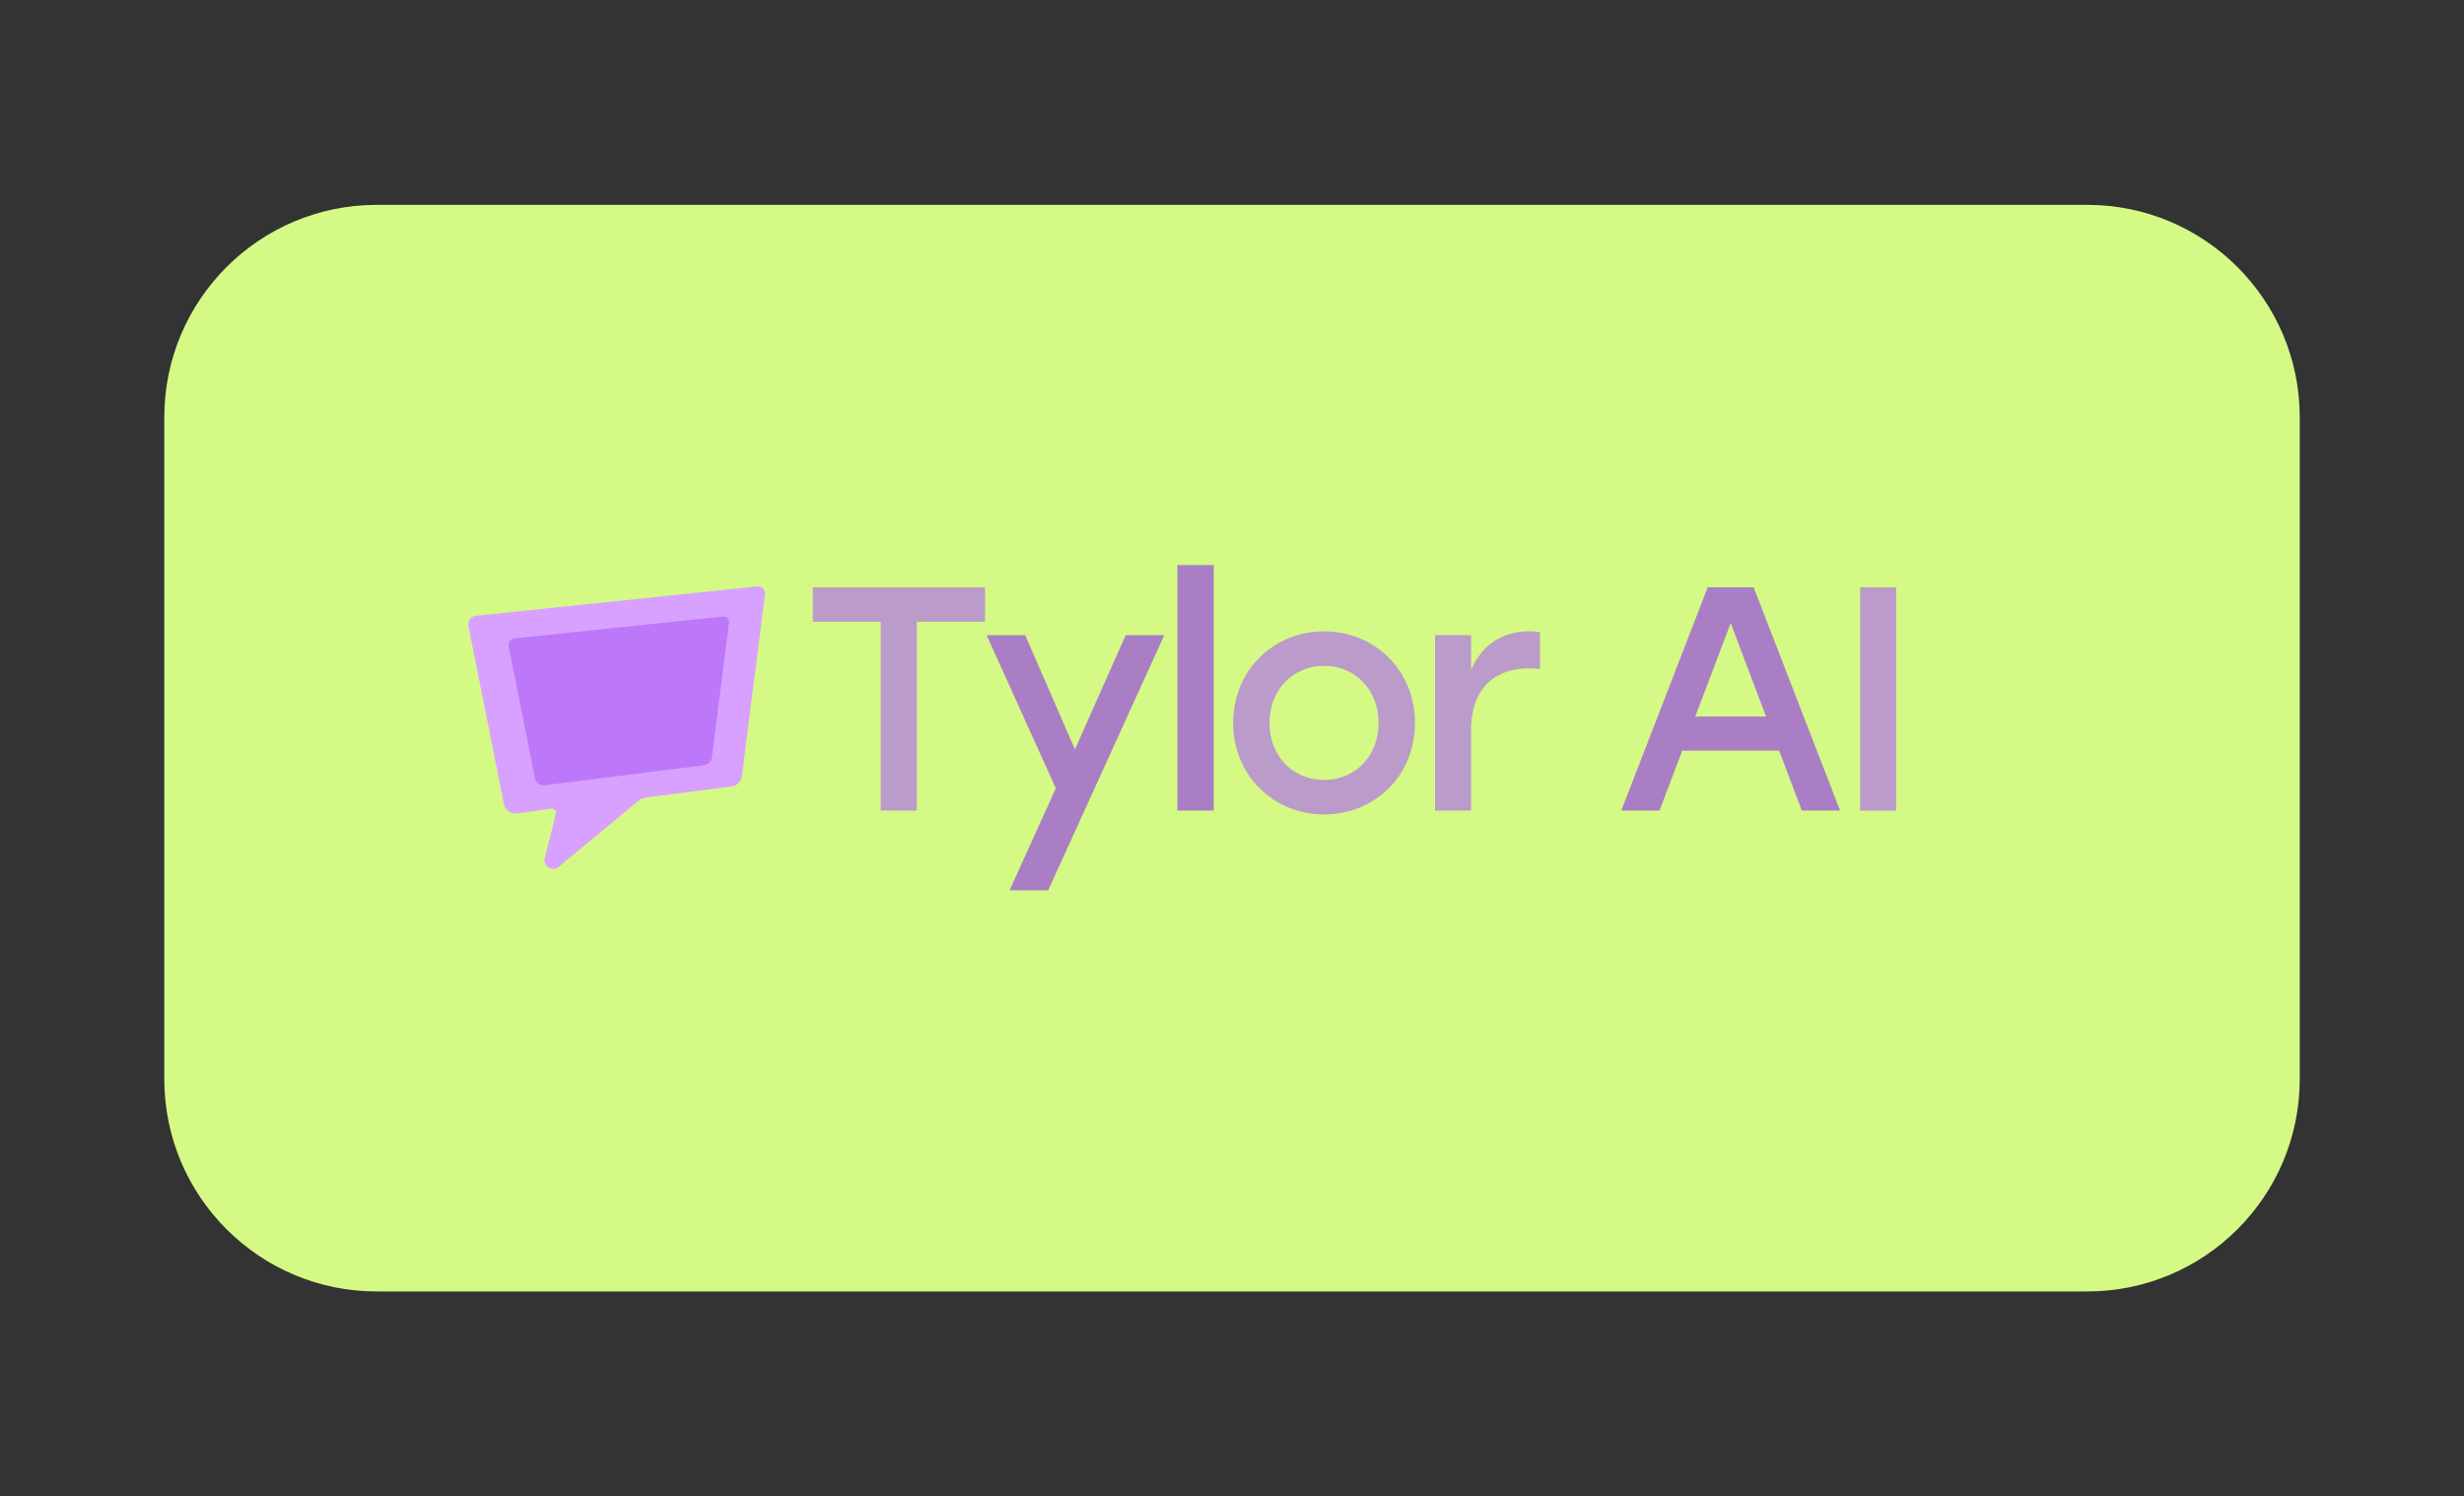 <?xml version="1.0" encoding="utf-8"?>
<!-- Generator: Adobe Illustrator 28.0.0, SVG Export Plug-In . SVG Version: 6.00 Build 0)  -->
<svg version="1.1" id="Layer_1" xmlns="http://www.w3.org/2000/svg" xmlns:xlink="http://www.w3.org/1999/xlink" x="0px" y="0px"
	 viewBox="0 0 927.07 563.03" style="enable-background:new 0 0 927.07 563.03;" xml:space="preserve"><rect x="0" y="0" width="927.07" height="563.03" fill="#333333" stroke="none"/>
<style type="text/css">
	.st0{fill:#D5F985;}
	.st1{fill:#D8A1FF;}
	.st2{fill:#BC78F9;}
	.st3{fill:none;}
	.st4{enable-background:new    ;}
	.st5{fill:#BA9BC9;}
	.st6{fill:#AA7EC4;}
</style>
<path class="st0" d="M785.32,485.95H141.76c-44.15,0-79.95-35.79-79.95-79.95V157.03c0-44.15,35.79-79.95,79.95-79.95h643.56
	c44.15,0,79.95,35.79,79.95,79.95V406C865.26,450.16,829.47,485.95,785.32,485.95z"/>
<path class="st1" d="M207.45,304.29l-13.32,1.84c-2.19,0.05-4.11-1.48-4.54-3.63l-13.36-67c-0.37-1.84,0.93-3.59,2.79-3.78
	l105.9-11.07c1.71-0.18,3.14,1.28,2.92,2.99l-8.73,68.51c-0.28,2.18-2.12,3.81-4.32,3.83l-29.46,3.83c-1,0-3.84,0.51-4.63,1.13
	l-30.65,25.36c-2.32,1.71-5.55-0.21-5.15-3.07l4.3-17.3C209.42,304.97,208.43,304.27,207.45,304.29z"/>
<path class="st2" d="M204.64,295.53c-1.63,0.04-3.05-1.1-3.37-2.7l-9.93-49.81c-0.27-1.37,0.69-2.67,2.07-2.81l78.73-8.23
	c1.27-0.13,2.33,0.95,2.17,2.22l-6.49,50.93c-0.21,1.62-1.58,2.83-3.21,2.85L204.64,295.53z"/>
<g>
	<g>
		<rect x="215.44" y="212.61" class="st3" width="594.5" height="150.75"/>
	</g>
	<g class="st4">
		<path class="st5" d="M370.61,233.97h-25.68V305h-13.56v-71.04h-25.56v-12.96h64.8V233.97z"/>
	</g>
	<g class="st4">
		<path class="st6" d="M438.05,239.01l-43.68,96h-14.52l17.4-38.4l-26.04-57.6h14.52l18.72,42.96l19.08-42.96H438.05z"/>
		<path class="st6" d="M442.97,212.61h13.68V305h-13.68V212.61z"/>
	</g>
	<g class="st4">
		<path class="st5" d="M532.37,272.01c0,19.8-15,34.44-34.2,34.44c-19.08,0-34.2-14.76-34.2-34.44c0-19.92,15.36-34.44,34.2-34.44
			C517.13,237.57,532.37,252.09,532.37,272.01z M477.65,272.01c0,12.72,9,21.48,20.52,21.48s20.52-8.76,20.52-21.48
			c0-12.72-9.12-21.48-20.52-21.48C486.77,250.53,477.65,259.29,477.65,272.01z"/>
		<path class="st5" d="M579.41,237.93v13.8c-1.2-0.12-2.28-0.24-4.08-0.24c-12.36,0-21.84,6.96-21.84,23.28V305h-13.56v-66h13.56
			v13.08c3.96-9.24,11.52-14.52,21.96-14.52C577.13,237.57,578.45,237.69,579.41,237.93z"/>
	</g>
	<g class="st4">
		<path class="st6" d="M669.4,282.45h-36.48L624.4,305H610l32.52-84h17.28l32.52,84h-14.4L669.4,282.45z M664.48,269.61
			l-13.32-35.16l-13.32,35.16H664.48z"/>
	</g>
	<g class="st4">
		<path class="st5" d="M699.88,221.01h13.56v84h-13.56V221.01z"/>
	</g>
</g>
</svg>
